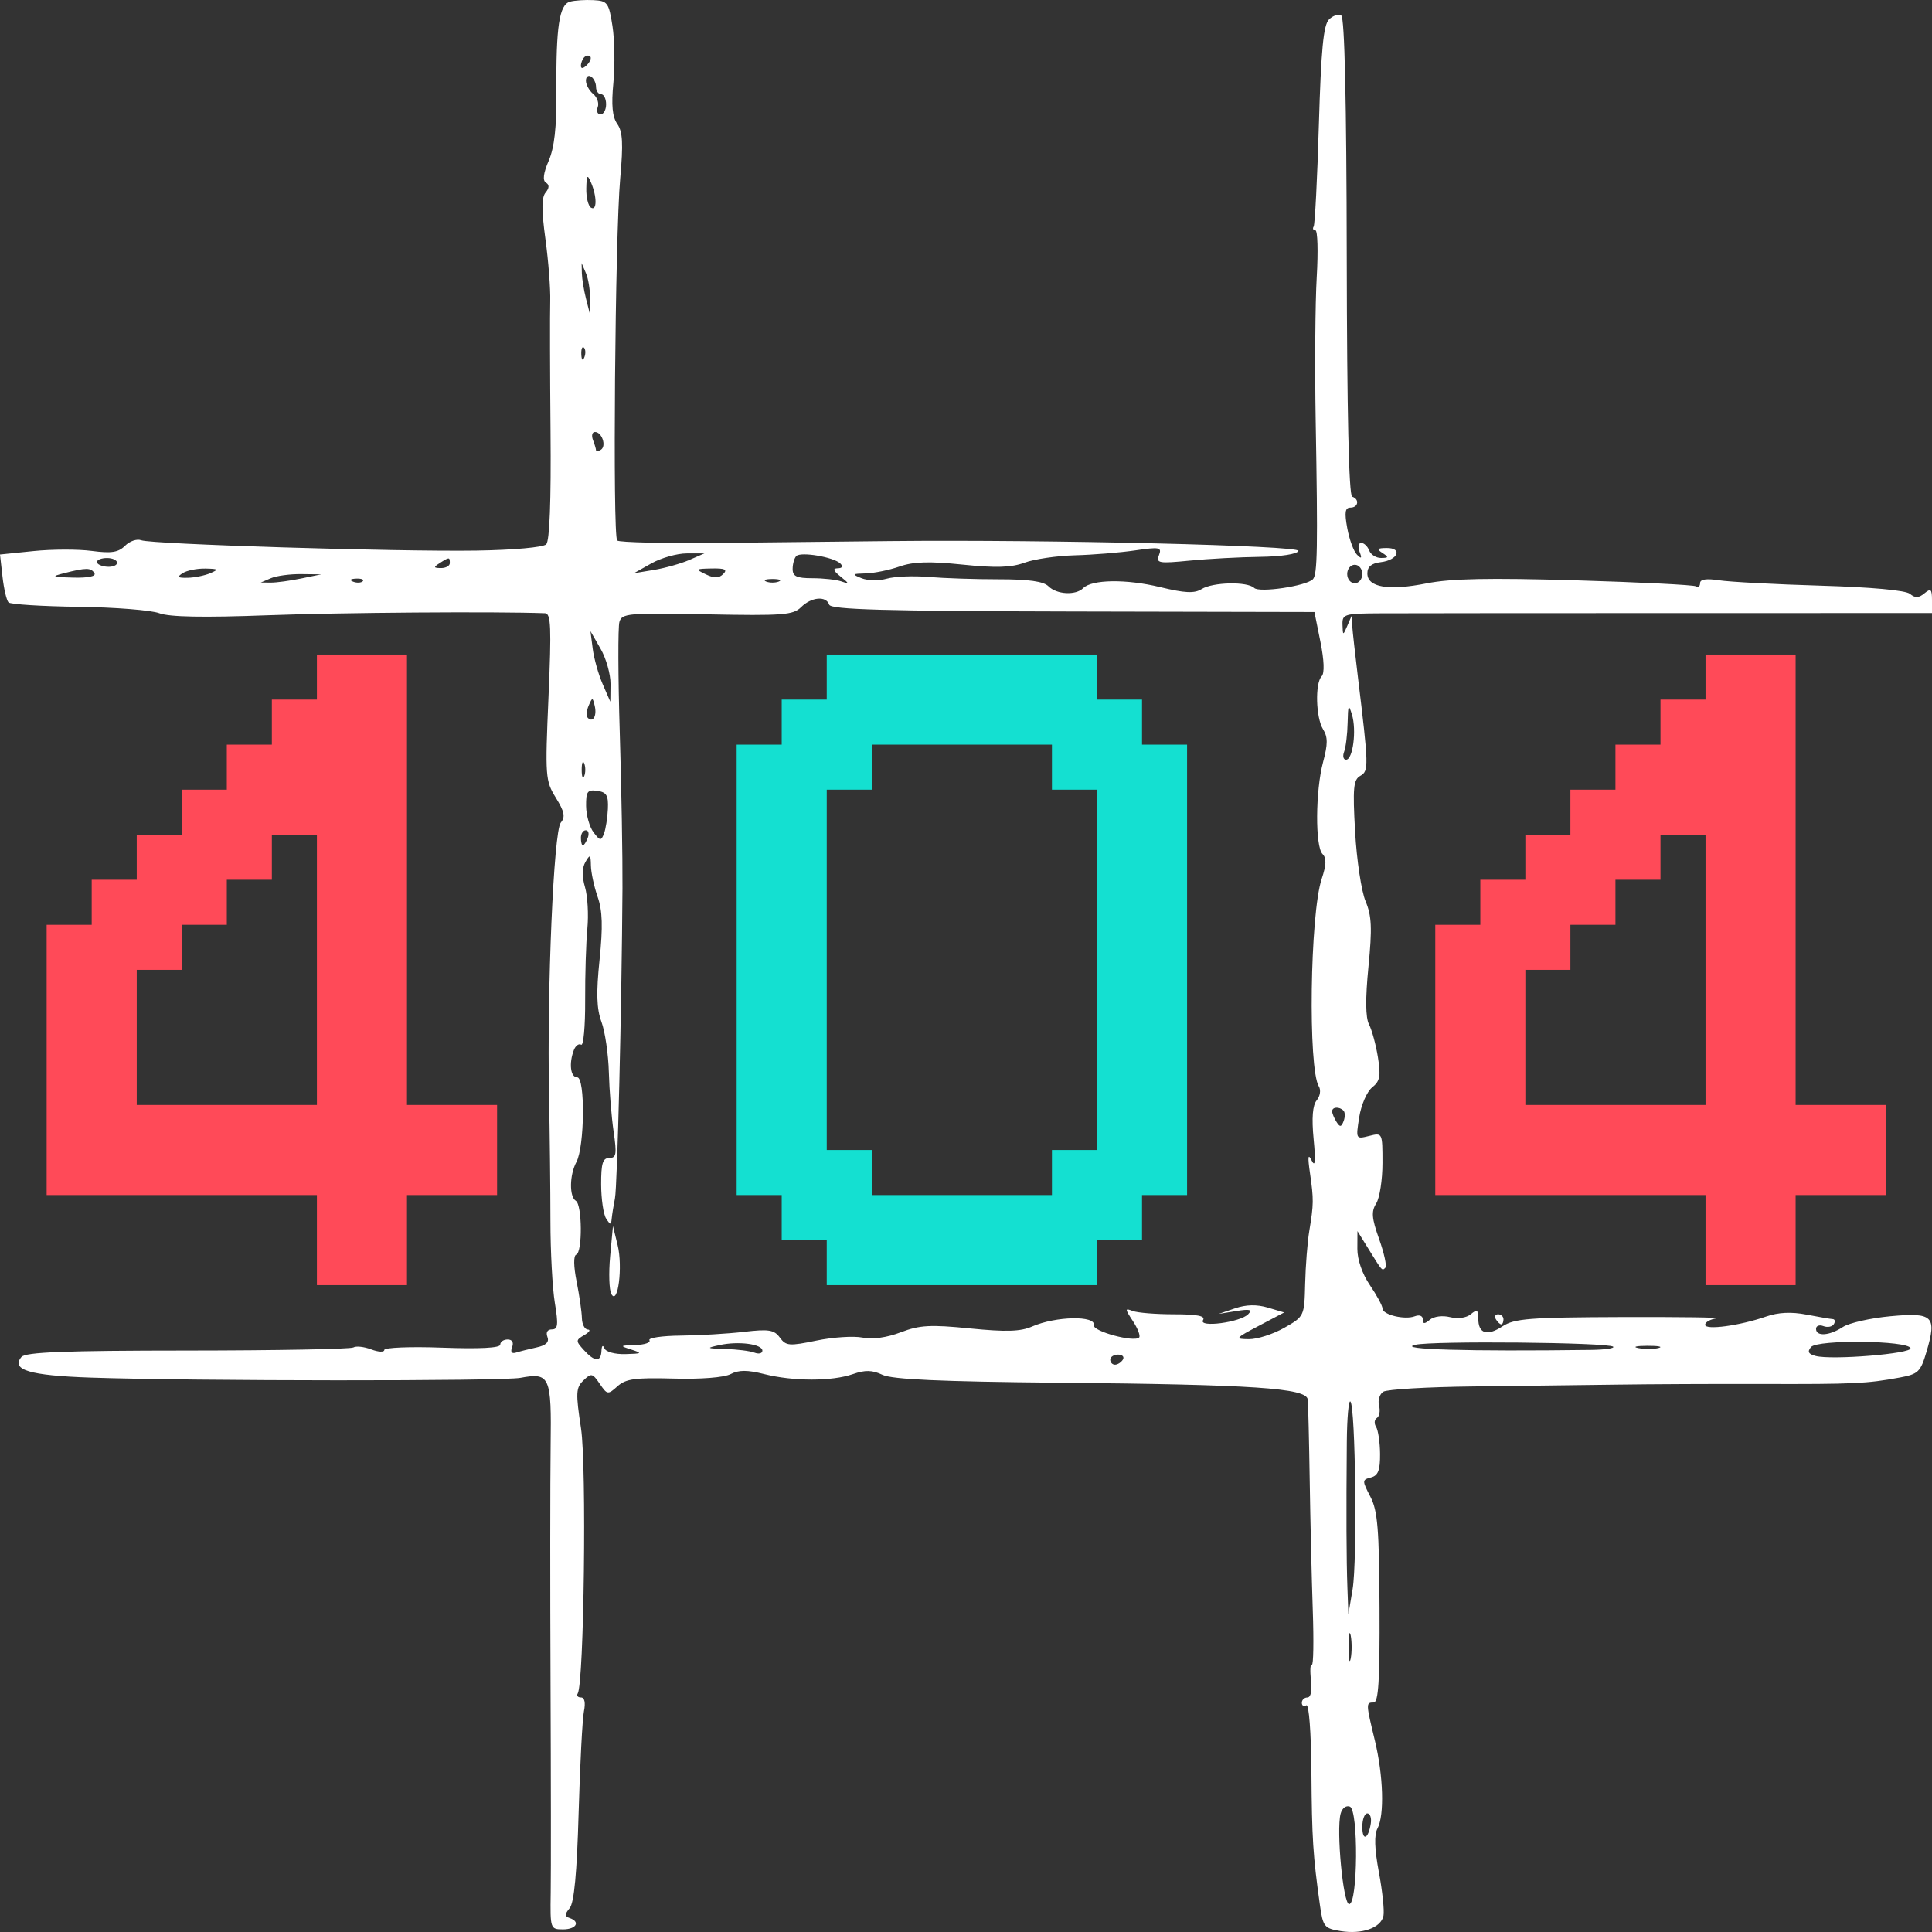<svg width="224" height="224" viewBox="0 0 224 224" fill="none" xmlns="http://www.w3.org/2000/svg">
<rect x="0" y="0" width="224" height="224" fill="#333333" stroke="none"/>
<path d="M166.409 138.556V107.222H171.632V102H176.854V96.778H182.076V91.556H187.298V86.333H192.52V81.111H197.743V75.889H208.187V128.111H218.632V138.556H208.187V149H197.743V138.556H166.409ZM176.854 128.111H197.743V96.778H192.52V102H187.298V107.222H182.076V112.444H176.854V128.111Z" fill="#FF4A58"/>
<path d="M95.854 133.333H101.076V138.556H121.965V133.333H127.187V91.556H121.965V86.333H101.076V91.556H95.854V133.333ZM90.632 138.556H85.409V86.333H90.632V81.111H95.854V75.889H127.187V81.111H132.409V86.333H137.632V138.556H132.409V143.778H127.187V149H95.854V143.778H90.632V138.556Z" fill="#14E0D1"/>
<path d="M5.409 138.556V107.222H10.632V102H15.854V96.778H21.076V91.556H26.298V86.333H31.52V81.111H36.743V75.889H47.187V128.111H57.632V138.556H47.187V149H36.743V138.556H5.409ZM15.854 128.111H36.743V96.778H31.52V102H26.298V107.222H21.076V112.444H15.854V128.111Z" fill="#FF4A58"/>
<path fill-rule="evenodd" clip-rule="evenodd" d="M66.081 0.195C64.842 0.539 64.456 3.094 64.509 10.628C64.538 14.762 64.277 17.106 63.618 18.635C62.999 20.067 62.89 20.922 63.293 21.171C63.709 21.427 63.696 21.793 63.254 22.326C62.783 22.893 62.779 24.364 63.238 27.72C63.586 30.259 63.836 33.501 63.793 34.926C63.75 36.351 63.766 43.138 63.829 50.007C63.902 58.083 63.725 62.713 63.33 63.109C62.979 63.459 59.515 63.77 55.243 63.835C45.957 63.976 17.584 63.101 16.373 62.636C15.882 62.448 15.038 62.735 14.498 63.275C13.723 64.051 12.913 64.177 10.64 63.875C9.058 63.665 6.017 63.673 3.882 63.892L0 64.289L0.29 66.861C0.449 68.276 0.764 69.617 0.989 69.842C1.214 70.068 4.861 70.297 9.094 70.353C13.327 70.408 17.547 70.743 18.472 71.097C19.623 71.537 23.587 71.612 31.039 71.333C39.57 71.015 57.473 70.884 63.197 71.098C63.877 71.124 63.943 72.727 63.595 80.785C63.194 90.052 63.229 90.524 64.445 92.492C65.449 94.117 65.568 94.718 65.017 95.382C64.197 96.371 63.413 114.54 63.655 126.953C63.743 131.454 63.816 138.03 63.818 141.567C63.819 145.103 64.05 149.378 64.33 151.066C64.749 153.597 64.689 154.135 63.986 154.135C63.471 154.135 63.266 154.48 63.469 155.006C63.7 155.607 63.311 155.984 62.216 156.223C61.343 156.414 60.271 156.683 59.834 156.821C59.319 156.982 59.158 156.758 59.376 156.187C59.584 155.646 59.383 155.304 58.857 155.304C58.385 155.304 57.999 155.572 57.999 155.9C57.999 156.286 55.618 156.41 51.277 156.252C47.58 156.117 44.555 156.237 44.555 156.518C44.555 156.798 43.875 156.77 43.045 156.454C42.214 156.138 41.282 156.036 40.972 156.227C40.664 156.418 32.015 156.579 21.754 156.585C7.453 156.593 2.953 156.768 2.484 157.333C1.245 158.826 3.436 159.481 10.475 159.722C22.343 160.127 58.192 160.148 60.337 159.75C63.754 159.116 63.951 159.559 63.84 167.643C63.786 171.627 63.781 183.961 63.829 195.053C63.877 206.145 63.886 217.127 63.849 219.458C63.784 223.629 63.806 223.696 65.274 223.696C66.816 223.696 67.326 222.813 66.036 222.378C65.455 222.182 65.458 221.947 66.052 221.227C66.567 220.604 66.888 217.17 67.087 210.172C67.246 204.589 67.523 199.298 67.702 198.414C67.906 197.411 67.778 196.807 67.363 196.807C66.997 196.807 66.825 196.6 66.981 196.348C67.714 195.162 68.027 169.978 67.363 165.605C66.738 161.488 66.768 160.901 67.644 160.052C68.551 159.175 68.692 159.203 69.531 160.435C70.404 161.718 70.48 161.729 71.593 160.727C72.552 159.864 73.654 159.713 78.087 159.836C81.241 159.925 83.948 159.713 84.703 159.32C85.657 158.822 86.647 158.822 88.615 159.317C91.975 160.163 96.455 160.165 98.873 159.322C100.316 158.82 101.126 158.838 102.321 159.402C103.45 159.935 109.068 160.188 122.587 160.315C145.364 160.529 151.479 160.938 151.621 162.259C151.676 162.774 151.78 167.009 151.851 171.671C151.922 176.333 152.082 183.086 152.206 186.678C152.33 190.27 152.282 193.116 152.099 193.003C151.915 192.89 151.87 193.699 151.999 194.802C152.141 196.021 151.979 196.807 151.584 196.807C151.228 196.807 150.936 197.085 150.936 197.426C150.936 197.766 151.172 197.899 151.462 197.72C151.761 197.535 152.013 200.844 152.048 205.431C152.107 213.216 152.228 215.104 153.032 220.854C153.387 223.395 153.538 223.586 155.43 223.893C157.93 224.299 160.121 223.518 160.403 222.122C160.521 221.541 160.282 219.269 159.872 217.074C159.366 214.36 159.313 212.734 159.708 211.997C160.53 210.461 160.392 205.884 159.4 201.775C158.362 197.478 158.359 197.391 159.265 197.391C159.826 197.391 159.984 194.836 159.946 186.431C159.904 177.247 159.732 175.156 158.885 173.526C157.916 171.663 157.919 171.57 158.951 171.3C159.786 171.081 160.023 170.467 160.008 168.568C159.996 167.22 159.787 165.807 159.544 165.428C159.3 165.048 159.343 164.588 159.639 164.404C159.936 164.221 160.049 163.575 159.89 162.968C159.732 162.362 159.953 161.638 160.383 161.361C160.813 161.084 165.505 160.808 170.809 160.749C176.114 160.689 183.61 160.594 187.468 160.538C191.326 160.481 198.954 160.447 204.419 160.462C214.924 160.491 216.448 160.419 220.236 159.72C222.416 159.317 222.671 159.072 223.368 156.711C224.584 152.594 224.127 152.147 219.184 152.607C216.871 152.821 214.388 153.385 213.665 153.858C212.112 154.876 210.556 154.983 210.556 154.072C210.556 153.716 210.943 153.573 211.414 153.754C211.886 153.935 212.428 153.832 212.618 153.524C212.808 153.217 212.75 152.954 212.49 152.94C212.23 152.926 210.855 152.69 209.435 152.416C207.68 152.078 206.182 152.151 204.759 152.646C201.715 153.704 197.697 154.246 197.697 153.597C197.697 153.295 198.289 152.96 199.012 152.855C199.736 152.749 194.804 152.681 188.053 152.703C177.319 152.738 175.579 152.873 174.196 153.782C172.402 154.959 171.394 154.627 171.394 152.86C171.394 151.858 171.246 151.776 170.525 152.375C170.012 152.8 169.03 152.939 168.131 152.714C167.259 152.494 166.254 152.622 165.785 153.012C165.156 153.534 164.964 153.526 164.964 152.974C164.964 152.56 164.574 152.406 164.041 152.61C162.872 153.058 160.288 152.434 160.288 151.702C160.288 151.398 159.631 150.182 158.827 148.999C157.943 147.699 157.37 146.036 157.376 144.792L157.386 142.736L158.653 144.782C160.301 147.442 160.234 147.368 160.624 146.979C160.808 146.795 160.483 145.303 159.901 143.664C159.036 141.227 158.974 140.472 159.565 139.526C159.963 138.888 160.288 136.781 160.288 134.842C160.288 131.318 160.287 131.315 158.739 131.704C157.197 132.091 157.191 132.078 157.592 129.523C157.815 128.109 158.489 126.559 159.09 126.076C160 125.346 160.112 124.759 159.759 122.569C159.525 121.122 159.061 119.412 158.728 118.769C158.32 117.984 158.298 115.793 158.662 112.088C159.101 107.601 159.039 106.188 158.327 104.489C157.845 103.341 157.3 99.719 157.115 96.44C156.828 91.348 156.916 90.401 157.716 89.954C158.713 89.396 158.7 88.869 157.432 78.436C157.12 75.864 156.827 73.233 156.782 72.59L156.699 71.421L156.197 72.59C155.717 73.705 155.692 73.699 155.653 72.444C155.614 71.191 155.828 71.128 160.142 71.108C162.633 71.096 178.021 71.084 194.336 71.082L224 71.078V69.57C224 68.297 223.864 68.176 223.123 68.791C222.462 69.34 222.048 69.354 221.442 68.85C220.944 68.438 216.979 68.075 211.066 67.901C205.803 67.746 200.51 67.465 199.304 67.277C197.847 67.049 197.112 67.159 197.112 67.605C197.112 67.973 196.896 68.141 196.631 67.978C196.367 67.814 190.085 67.501 182.672 67.281C172.666 66.986 168.222 67.076 165.423 67.632C160.993 68.513 158.535 68.102 158.535 66.48C158.535 65.703 159.012 65.304 160.097 65.176C162.076 64.942 162.662 63.526 160.775 63.538C159.68 63.546 159.584 63.659 160.288 64.114C161.034 64.596 161.01 64.682 160.124 64.69C159.551 64.695 158.931 64.304 158.746 63.822C158.561 63.34 158.147 62.945 157.825 62.945C157.504 62.945 157.416 63.406 157.63 63.968C157.928 64.751 157.858 64.831 157.331 64.307C156.951 63.931 156.445 62.55 156.205 61.238C155.869 59.399 155.952 58.853 156.567 58.853C157.491 58.853 157.651 57.877 156.776 57.585C156.39 57.456 156.172 47.801 156.145 29.776C156.118 11.74 155.898 2.036 155.51 1.797C155.183 1.594 154.54 1.804 154.082 2.263C153.442 2.903 153.17 5.745 152.913 14.46C152.73 20.71 152.457 26.022 152.308 26.264C152.158 26.506 152.249 26.703 152.509 26.703C152.769 26.702 152.839 29.135 152.665 32.11C152.49 35.084 152.435 42.515 152.541 48.624C152.802 63.594 152.749 66.627 152.217 67.159C151.427 67.949 146.01 68.749 145.412 68.165C144.631 67.4 140.612 67.488 139.317 68.297C138.482 68.819 137.384 68.766 134.503 68.068C130.584 67.119 126.602 67.172 125.585 68.189C124.725 69.049 122.519 68.931 121.562 67.974C120.992 67.403 119.263 67.159 115.822 67.162C113.113 67.164 109.45 67.043 107.682 66.892C105.914 66.742 103.729 66.831 102.827 67.089C101.924 67.347 100.609 67.327 99.904 67.043C98.731 66.57 98.771 66.522 100.376 66.48C101.34 66.455 103.102 66.096 104.291 65.682C105.91 65.118 107.744 65.062 111.597 65.459C115.461 65.858 117.252 65.802 118.788 65.237C119.913 64.823 122.543 64.437 124.633 64.381C126.723 64.325 129.857 64.07 131.598 63.816C134.463 63.397 134.726 63.45 134.373 64.368C134.019 65.292 134.338 65.349 137.93 64.998C140.1 64.786 143.772 64.589 146.088 64.56C148.534 64.53 150.402 64.242 150.543 63.873C150.783 63.248 121.68 62.545 103.298 62.73C99.119 62.772 90.359 62.867 83.831 62.94C77.302 63.014 71.779 62.891 71.556 62.666C71.02 62.127 71.313 27.272 71.909 20.672C72.271 16.654 72.197 15.265 71.571 14.371C70.994 13.548 70.867 12.203 71.118 9.589C71.31 7.588 71.263 4.636 71.013 3.029C70.588 0.304 70.439 0.1 68.808 0.015C67.846 -0.035 66.619 0.045 66.081 0.195ZM67.741 6.634C67.526 6.848 67.351 7.295 67.351 7.628C67.351 7.993 67.623 7.959 68.042 7.54C68.423 7.159 68.598 6.712 68.432 6.546C68.266 6.38 67.955 6.419 67.741 6.634ZM67.935 9.353C67.935 9.815 68.314 10.507 68.778 10.892C69.241 11.276 69.476 11.966 69.3 12.424C69.123 12.883 69.27 13.258 69.626 13.258C69.982 13.258 70.273 12.732 70.273 12.089C70.273 11.446 70.01 10.92 69.689 10.92C69.368 10.92 69.105 10.541 69.105 10.078C69.105 9.614 68.841 9.073 68.52 8.874C68.198 8.676 67.935 8.891 67.935 9.353ZM67.976 21.846C67.954 22.872 68.198 23.874 68.52 24.073C69.221 24.506 69.221 22.781 68.52 21.15C68.097 20.164 68.011 20.274 67.976 21.846ZM67.461 31.672C67.477 32.315 67.69 33.63 67.935 34.594L68.381 36.348L68.409 34.594C68.425 33.63 68.212 32.315 67.935 31.672L67.433 30.503L67.461 31.672ZM67.397 41.073C67.425 41.754 67.564 41.893 67.75 41.427C67.919 41.005 67.898 40.5 67.704 40.306C67.51 40.112 67.372 40.457 67.397 41.073ZM68.75 51.01C68.945 51.518 69.105 52.06 69.105 52.213C69.105 52.367 69.356 52.337 69.663 52.147C70.342 51.727 69.797 50.085 68.979 50.085C68.658 50.085 68.554 50.501 68.75 51.01ZM75.534 65.312L73.488 66.462L75.826 66.074C77.112 65.86 78.954 65.342 79.918 64.923L81.671 64.16L79.626 64.162C78.501 64.163 76.659 64.681 75.534 65.312ZM92.329 64.464C92.093 64.701 91.9 65.376 91.9 65.965C91.9 66.822 92.359 67.037 94.191 67.037C95.45 67.037 96.963 67.204 97.552 67.408C98.493 67.734 98.481 67.665 97.453 66.842C96.608 66.164 96.519 65.9 97.132 65.886C97.661 65.875 97.771 65.666 97.424 65.329C96.657 64.585 92.854 63.939 92.329 64.464ZM11.238 65.159C11.238 65.412 11.764 65.659 12.407 65.707C13.05 65.756 13.576 65.549 13.576 65.247C13.576 64.945 13.05 64.699 12.407 64.699C11.764 64.699 11.238 64.906 11.238 65.159ZM50.985 65.283C50.235 65.767 50.256 65.852 51.131 65.859C51.694 65.864 52.154 65.605 52.154 65.283C52.154 64.57 52.088 64.57 50.985 65.283ZM156.197 66.55C156.197 67.139 156.591 67.621 157.073 67.621C157.556 67.621 157.95 67.139 157.95 66.55C157.95 65.96 157.556 65.478 157.073 65.478C156.591 65.478 156.197 65.96 156.197 66.55ZM7.438 66.452C5.882 66.849 6.001 66.907 8.496 66.968C10.236 67.011 11.169 66.814 10.946 66.452C10.543 65.802 9.996 65.802 7.438 66.452ZM21.174 66.452C20.484 66.899 20.608 67.012 21.759 66.987C22.563 66.969 23.746 66.729 24.389 66.452C25.393 66.021 25.311 65.946 23.805 65.918C22.84 65.9 21.657 66.141 21.174 66.452ZM81.837 66.59C82.823 67.065 83.348 67.055 83.853 66.55C84.373 66.03 84.056 65.877 82.519 65.908C80.625 65.944 80.584 65.986 81.837 66.59ZM31.404 67.037L30.234 67.539L31.404 67.547C32.046 67.551 33.625 67.336 34.91 67.07L37.249 66.587L34.91 66.561C33.625 66.546 32.046 66.76 31.404 67.037ZM40.939 67.436C41.36 67.605 41.864 67.584 42.059 67.39C42.253 67.196 41.908 67.058 41.292 67.083C40.611 67.111 40.472 67.25 40.939 67.436ZM88.832 67.424C89.234 67.586 89.891 67.586 90.293 67.424C90.695 67.262 90.366 67.129 89.562 67.129C88.759 67.129 88.43 67.262 88.832 67.424ZM92.876 70.398C91.962 71.308 90.76 71.399 81.993 71.226C72.846 71.045 72.114 71.108 71.817 72.103C71.641 72.692 71.658 78.436 71.855 84.866C72.052 91.296 72.194 99.45 72.171 102.987C72.082 116.694 71.576 137.544 71.299 138.936C71.138 139.74 70.97 140.792 70.923 141.275C70.849 142.054 70.777 142.054 70.273 141.275C69.962 140.792 69.703 139.016 69.698 137.329C69.691 134.879 69.881 134.26 70.641 134.26C71.457 134.26 71.529 133.821 71.143 131.191C70.896 129.504 70.648 126.412 70.591 124.323C70.535 122.233 70.15 119.602 69.735 118.477C69.17 116.941 69.114 115.15 69.513 111.286C69.91 107.432 69.854 105.598 69.29 103.979C68.876 102.79 68.526 101.16 68.511 100.356C68.487 99.064 68.414 99.015 67.878 99.936C67.48 100.621 67.461 101.621 67.826 102.859C68.13 103.894 68.253 106.056 68.099 107.663C67.944 109.271 67.83 113.025 67.844 116.007C67.858 118.989 67.649 121.292 67.38 121.125C67.109 120.959 66.73 121.237 66.535 121.744C65.942 123.289 66.14 124.907 66.922 124.907C67.862 124.907 67.785 132.941 66.829 134.726C66.023 136.233 65.988 138.748 66.766 139.229C67.502 139.683 67.541 145.2 66.81 145.464C66.482 145.582 66.498 146.808 66.852 148.581C67.173 150.189 67.448 152.096 67.466 152.819C67.483 153.543 67.793 154.143 68.155 154.152C68.516 154.162 68.333 154.449 67.747 154.79C66.735 155.378 66.733 155.467 67.691 156.526C68.95 157.916 69.675 157.949 69.735 156.619C69.763 156.008 69.9 155.89 70.076 156.327C70.244 156.742 71.297 157.032 72.514 156.999C74.445 156.947 74.512 156.894 73.196 156.473C71.822 156.033 71.85 156.001 73.669 155.947C74.733 155.915 75.465 155.664 75.295 155.39C75.126 155.116 76.754 154.875 78.914 154.854C81.073 154.833 84.371 154.637 86.242 154.419C89.14 154.08 89.758 154.179 90.42 155.085C91.128 156.053 91.504 156.084 94.671 155.429C96.582 155.034 98.981 154.879 100.002 155.083C101.167 155.316 102.821 155.087 104.443 154.467C106.628 153.633 107.866 153.564 112.469 154.022C116.649 154.438 118.318 154.387 119.665 153.799C122.408 152.601 127.069 152.506 126.825 153.652C126.675 154.354 131.488 155.659 132.071 155.075C132.246 154.899 131.927 154.049 131.361 153.185C130.407 151.728 130.405 151.643 131.33 151.998C131.879 152.209 134.031 152.381 136.113 152.381C138.822 152.381 139.781 152.573 139.483 153.054C138.921 153.963 143.814 153.32 144.723 152.366C145.228 151.836 144.902 151.751 143.337 152.006L141.292 152.338L143.191 151.691C144.474 151.253 145.708 151.225 146.991 151.605L148.89 152.168L145.968 153.709C143.199 155.168 143.137 155.25 144.799 155.267C145.763 155.277 147.604 154.686 148.89 153.956C151.219 152.632 151.229 152.612 151.321 148.85C151.371 146.773 151.587 144.022 151.799 142.736C152.318 139.605 152.324 139.075 151.882 136.014C151.604 134.091 151.656 133.698 152.078 134.552C152.489 135.383 152.554 134.667 152.305 132.072C152.068 129.601 152.184 128.147 152.665 127.567C153.058 127.094 153.169 126.379 152.913 125.966C151.642 123.909 151.884 105.981 153.238 101.91C153.784 100.267 153.811 99.49 153.337 99.016C152.473 98.152 152.512 91.683 153.401 88.359C153.96 86.269 153.96 85.455 153.401 84.559C152.56 83.213 152.454 79.2 153.238 78.406C153.582 78.06 153.527 76.555 153.092 74.404L152.397 70.957L124.39 70.897C102.547 70.85 96.328 70.676 96.138 70.106C95.787 69.054 94.073 69.207 92.876 70.398ZM68.722 75.224C68.867 76.351 69.384 78.192 69.874 79.316L70.763 81.358L70.786 79.312C70.798 78.187 70.281 76.346 69.634 75.221L68.459 73.175L68.722 75.224ZM68.246 81.822C67.996 82.398 67.955 83.034 68.155 83.235C68.749 83.828 69.228 82.995 68.954 81.842C68.712 80.821 68.681 80.821 68.246 81.822ZM156.247 83.795C156.219 85.135 156.037 86.647 155.842 87.156C155.647 87.665 155.748 88.081 156.068 88.081C156.859 88.081 157.303 84.669 156.748 82.844C156.364 81.58 156.29 81.721 156.247 83.795ZM67.443 89.25C67.443 90.053 67.576 90.383 67.738 89.98C67.9 89.579 67.9 88.921 67.738 88.519C67.576 88.118 67.443 88.446 67.443 89.25ZM67.954 93.447C67.964 94.514 68.352 95.888 68.814 96.5C69.569 97.497 69.695 97.513 70.024 96.656C70.226 96.129 70.431 94.84 70.479 93.789C70.55 92.222 70.33 91.847 69.251 91.693C68.11 91.531 67.938 91.765 67.954 93.447ZM67.351 97.141C67.351 97.623 67.454 98.018 67.581 98.018C67.707 98.018 67.962 97.623 68.147 97.141C68.332 96.659 68.228 96.264 67.917 96.264C67.606 96.264 67.351 96.659 67.351 97.141ZM154.452 128.853C154.457 129.094 154.683 129.642 154.955 130.071C155.358 130.707 155.511 130.69 155.783 129.982C155.966 129.504 155.959 128.956 155.766 128.764C155.275 128.272 154.441 128.329 154.452 128.853ZM70.741 145.659C70.563 147.588 70.625 149.553 70.879 150.026C71.637 151.436 72.225 146.87 71.609 144.36L71.066 142.151L70.741 145.659ZM173.44 152.966C173.638 153.287 173.917 153.55 174.059 153.55C174.201 153.55 174.317 153.287 174.317 152.966C174.317 152.644 174.038 152.381 173.698 152.381C173.357 152.381 173.241 152.644 173.44 152.966ZM83.425 155.951C81.822 156.302 81.88 156.34 84.108 156.404C85.448 156.442 86.96 156.632 87.469 156.828C87.977 157.023 88.393 156.921 88.393 156.601C88.393 155.833 85.622 155.47 83.425 155.951ZM164.088 155.919C161.817 156.457 170.134 156.698 184.497 156.51C186.077 156.49 187.221 156.324 187.039 156.141C186.537 155.639 166.099 155.441 164.088 155.919ZM209.971 156.182C209.524 156.72 209.668 156.994 210.513 157.215C212.411 157.712 221.722 156.946 221.511 156.311C221.211 155.412 210.706 155.295 209.971 156.182ZM189.959 156.302C190.686 156.441 191.738 156.436 192.297 156.29C192.856 156.144 192.261 156.029 190.975 156.036C189.689 156.042 189.232 156.162 189.959 156.302ZM128.725 157.642C128.725 157.963 128.972 158.226 129.275 158.226C129.577 158.226 129.987 157.963 130.186 157.642C130.385 157.32 130.137 157.057 129.636 157.057C129.135 157.057 128.725 157.32 128.725 157.642ZM156.153 167.189C156.081 175.519 156.103 180.845 156.222 184.093L156.334 187.162L156.827 184.239C157.373 181.002 157.162 163.088 156.57 162.497C156.365 162.291 156.177 164.403 156.153 167.189ZM156.356 190.961C156.356 192.408 156.47 193 156.609 192.276C156.748 191.553 156.748 190.37 156.609 189.646C156.47 188.922 156.356 189.514 156.356 190.961ZM155.433 210.29C154.921 212.246 155.73 220.773 156.426 220.771C157.435 220.769 157.515 209.849 156.508 209.463C156.065 209.293 155.6 209.65 155.433 210.29ZM157.95 211.81C157.95 213.526 158.656 213.236 158.936 211.405C159.033 210.77 158.85 210.251 158.531 210.251C158.211 210.251 157.95 210.953 157.95 211.81Z" fill="white"/>
</svg>
